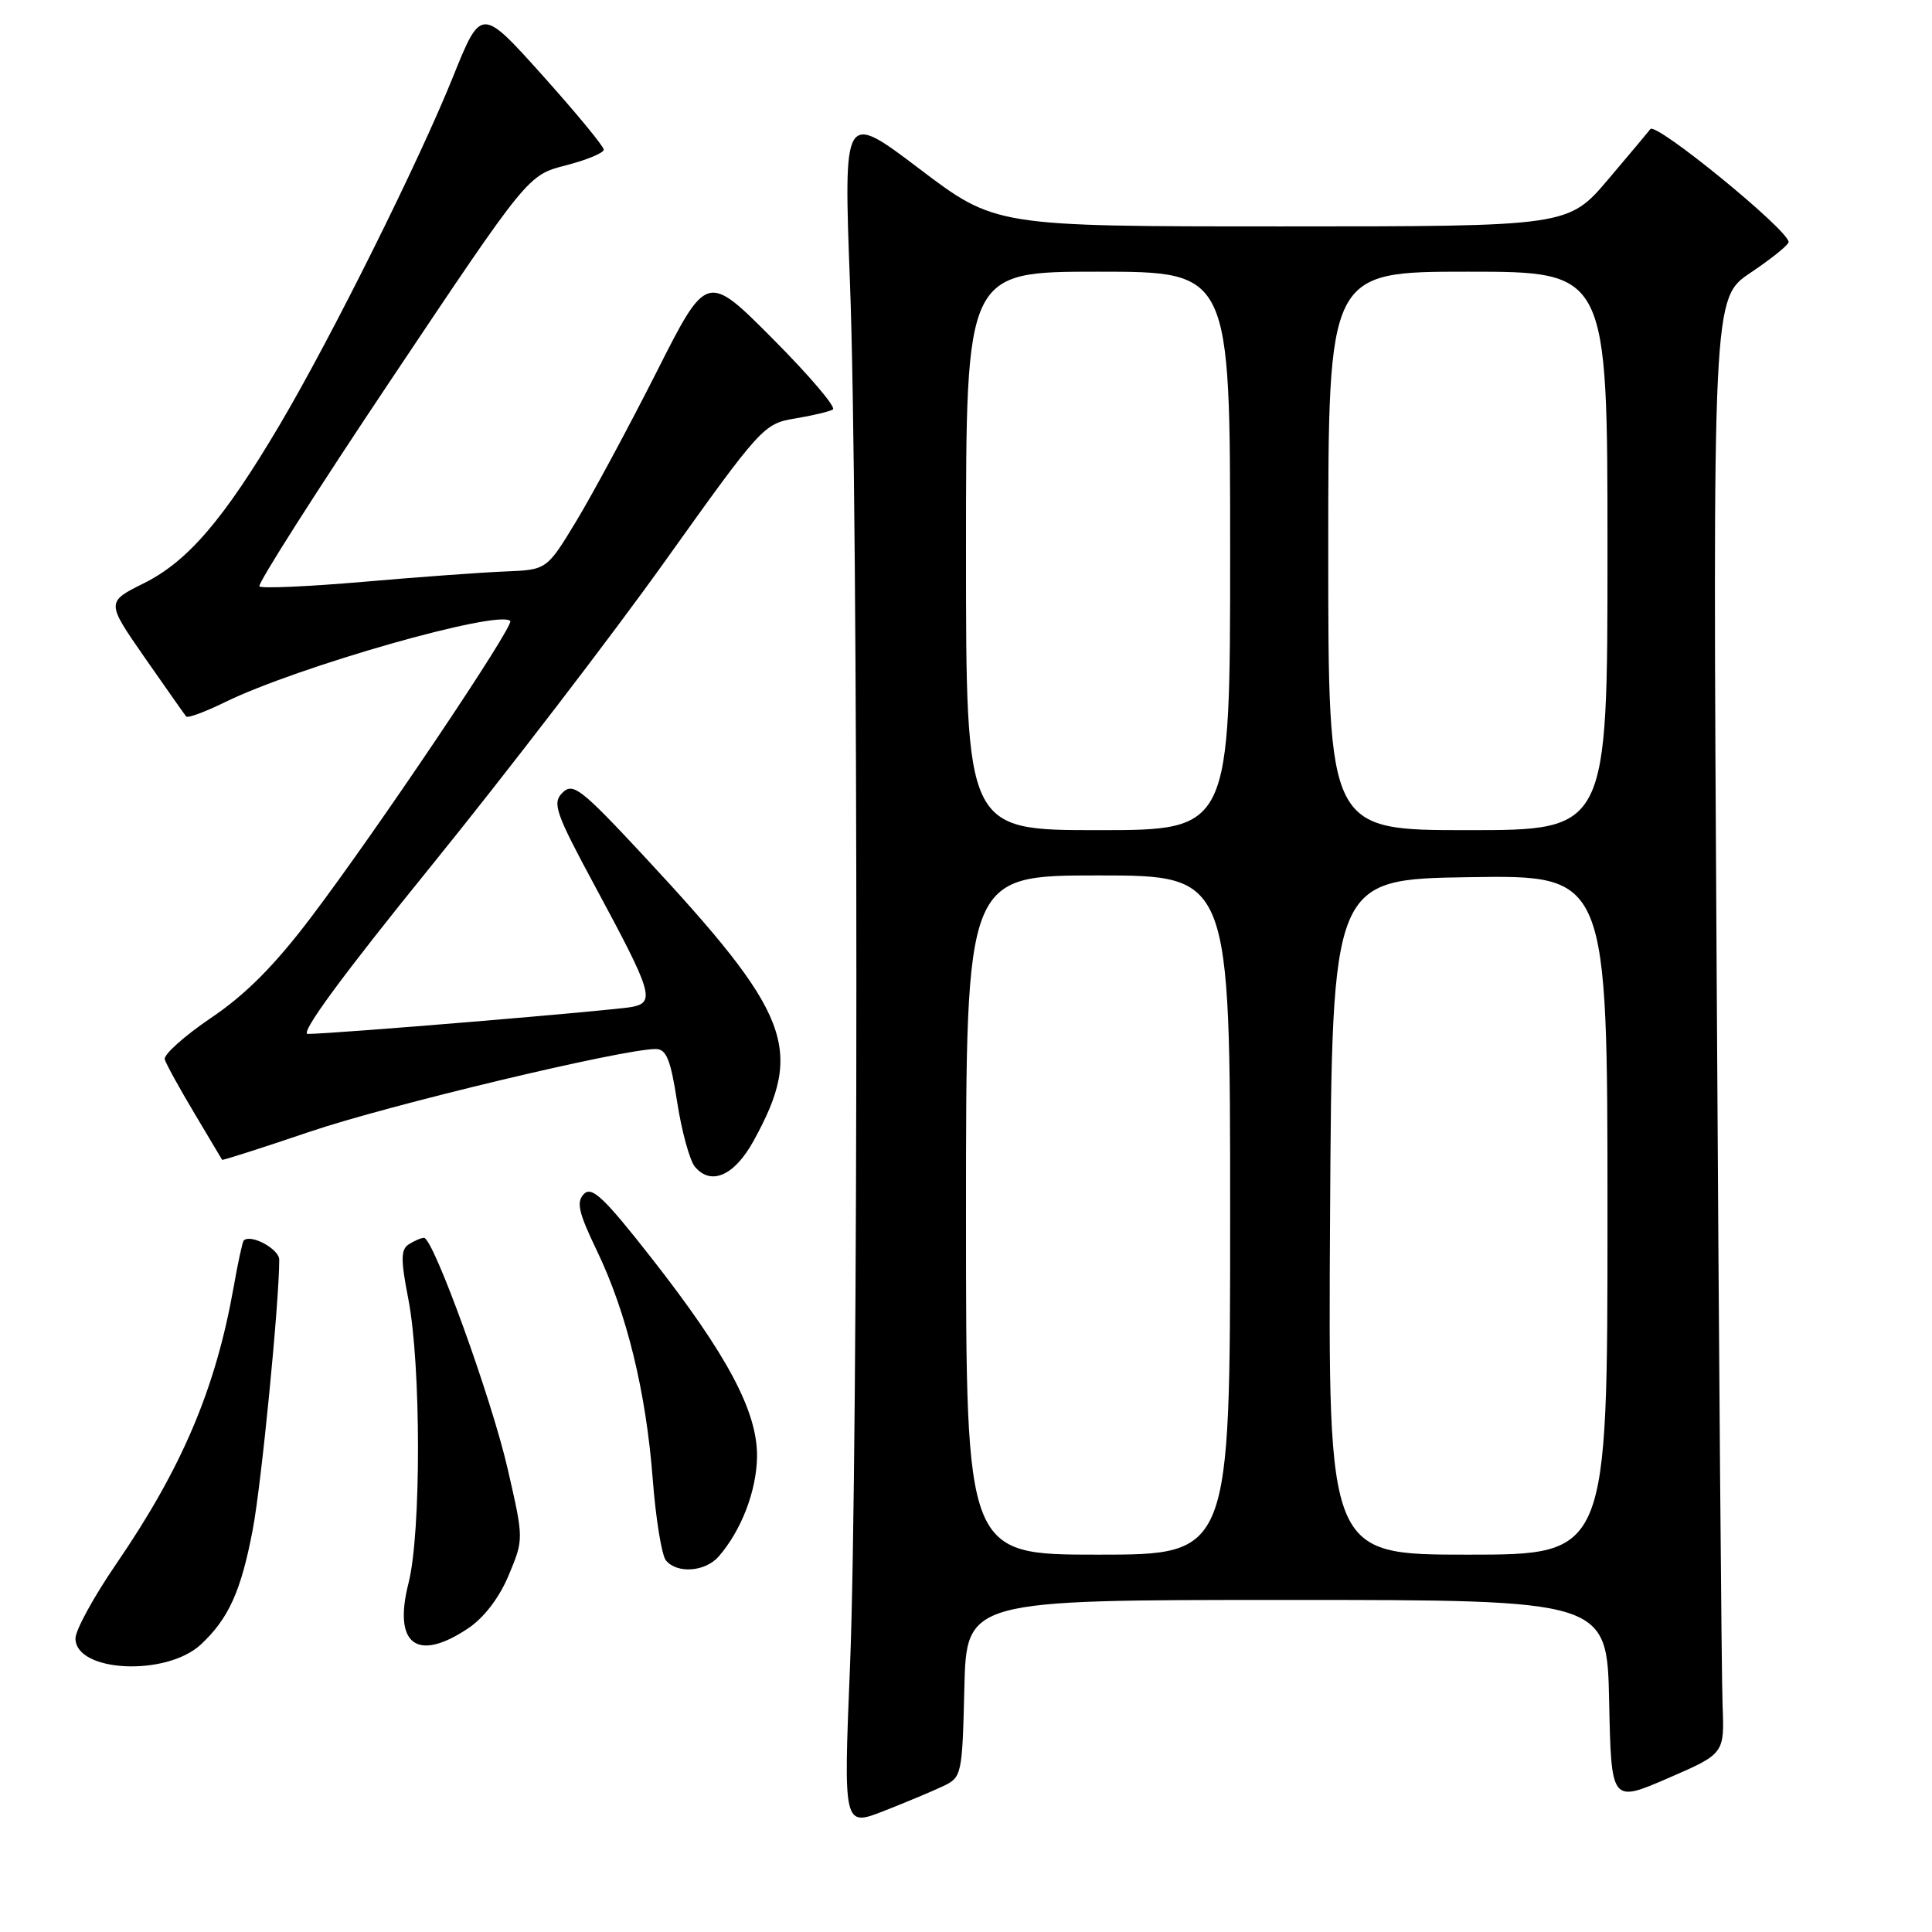 <?xml version="1.0" encoding="UTF-8" standalone="no"?>
<!DOCTYPE svg PUBLIC "-//W3C//DTD SVG 1.1//EN" "http://www.w3.org/Graphics/SVG/1.1/DTD/svg11.dtd" >
<svg xmlns="http://www.w3.org/2000/svg" xmlns:xlink="http://www.w3.org/1999/xlink" version="1.1" viewBox="0 0 256 256">
 <g >
 <path fill="currentColor"
d=" M 125.00 236.66 C 127.43 235.51 127.51 235.15 127.78 223.74 C 128.06 212.00 128.06 212.00 170.50 212.00 C 212.94 212.00 212.94 212.00 213.22 225.44 C 213.50 238.87 213.50 238.87 221.00 235.63 C 228.50 232.38 228.50 232.38 228.25 225.94 C 228.11 222.40 227.76 179.00 227.47 129.50 C 226.93 39.50 226.93 39.50 231.97 36.13 C 234.74 34.27 237.00 32.45 237.00 32.07 C 237.00 30.50 219.37 16.10 218.68 17.11 C 218.53 17.32 216.03 20.31 213.11 23.75 C 207.80 30.00 207.80 30.00 169.85 30.00 C 131.90 30.00 131.90 30.00 121.84 22.38 C 111.77 14.75 111.77 14.75 112.63 37.63 C 113.76 67.26 113.75 193.26 112.63 220.78 C 111.76 242.06 111.76 242.06 117.13 239.96 C 120.08 238.80 123.62 237.32 125.00 236.66 Z  M 26.63 217.89 C 30.30 214.46 31.94 210.84 33.49 202.68 C 34.64 196.65 37.00 172.58 37.00 166.92 C 37.00 165.50 33.21 163.45 32.29 164.38 C 32.13 164.54 31.52 167.34 30.95 170.59 C 28.56 184.04 24.13 194.49 15.38 207.26 C 12.42 211.58 10.00 216.01 10.00 217.09 C 10.00 221.59 22.05 222.17 26.63 217.89 Z  M 62.08 215.73 C 64.17 214.32 66.20 211.64 67.42 208.69 C 69.40 203.94 69.40 203.93 67.29 194.72 C 65.16 185.37 57.41 163.99 56.18 164.02 C 55.80 164.02 54.91 164.41 54.18 164.87 C 53.10 165.55 53.08 166.86 54.10 172.10 C 55.80 180.81 55.82 203.16 54.13 209.77 C 52.06 217.92 55.26 220.32 62.08 215.73 Z  M 95.22 206.25 C 98.21 202.84 100.24 197.58 100.31 193.06 C 100.40 187.10 96.42 179.59 86.32 166.69 C 80.07 158.71 78.43 157.15 77.38 158.20 C 76.34 159.26 76.65 160.65 79.07 165.68 C 83.04 173.92 85.61 184.43 86.49 196.00 C 86.89 201.22 87.68 206.06 88.23 206.75 C 89.69 208.55 93.44 208.29 95.22 206.25 Z  M 99.86 151.16 C 106.58 138.95 104.81 134.38 85.29 113.40 C 76.99 104.49 75.92 103.65 74.53 105.04 C 73.15 106.42 73.58 107.67 78.90 117.54 C 86.41 131.46 86.82 132.79 83.81 133.41 C 81.54 133.88 44.11 137.00 40.78 137.00 C 39.68 137.00 45.38 129.24 57.13 114.75 C 67.05 102.51 81.01 84.32 88.14 74.33 C 100.80 56.59 101.21 56.14 105.30 55.46 C 107.61 55.08 109.88 54.54 110.36 54.26 C 110.83 53.98 107.26 49.78 102.43 44.93 C 93.66 36.11 93.66 36.11 86.99 49.31 C 83.32 56.56 78.55 65.42 76.39 69.00 C 72.46 75.50 72.46 75.50 66.98 75.72 C 63.97 75.84 55.52 76.45 48.20 77.09 C 40.89 77.72 34.66 78.00 34.37 77.70 C 34.08 77.41 41.96 65.03 51.90 50.18 C 69.95 23.20 69.95 23.20 74.98 21.91 C 77.74 21.20 80.00 20.26 80.00 19.83 C 80.00 19.39 76.34 14.96 71.88 9.98 C 63.75 0.93 63.75 0.93 60.01 10.22 C 55.47 21.49 43.93 44.67 37.11 56.21 C 29.70 68.76 24.90 74.37 19.11 77.26 C 14.06 79.77 14.06 79.77 19.18 87.14 C 22.00 91.19 24.47 94.70 24.67 94.94 C 24.88 95.18 27.17 94.33 29.77 93.06 C 39.42 88.33 66.07 80.74 67.61 82.28 C 68.20 82.86 50.00 109.94 41.25 121.50 C 36.42 127.89 32.57 131.77 27.97 134.87 C 24.41 137.28 21.65 139.76 21.83 140.37 C 22.01 140.99 23.78 144.20 25.75 147.50 C 27.72 150.80 29.38 153.58 29.43 153.68 C 29.49 153.78 34.70 152.11 41.02 149.97 C 51.39 146.44 82.51 139.00 86.88 139.00 C 88.30 139.00 88.86 140.39 89.73 146.04 C 90.33 149.92 91.39 153.76 92.07 154.59 C 94.21 157.16 97.31 155.80 99.86 151.16 Z  M 128.00 161.00 C 128.00 116.00 128.00 116.00 145.50 116.00 C 163.00 116.00 163.00 116.00 163.00 161.00 C 163.00 206.00 163.00 206.00 145.50 206.00 C 128.00 206.00 128.00 206.00 128.00 161.00 Z  M 176.24 161.25 C 176.50 116.50 176.50 116.50 194.75 116.23 C 213.00 115.95 213.00 115.95 213.00 160.98 C 213.00 206.00 213.00 206.00 194.49 206.00 C 175.98 206.00 175.98 206.00 176.24 161.25 Z  M 128.00 73.00 C 128.00 36.00 128.00 36.00 145.50 36.00 C 163.00 36.00 163.00 36.00 163.00 73.00 C 163.00 110.00 163.00 110.00 145.50 110.00 C 128.00 110.00 128.00 110.00 128.00 73.00 Z  M 176.00 73.00 C 176.00 36.00 176.00 36.00 194.50 36.00 C 213.00 36.00 213.00 36.00 213.00 73.00 C 213.00 110.00 213.00 110.00 194.50 110.00 C 176.00 110.00 176.00 110.00 176.00 73.00 Z "/>
</g>
</svg>